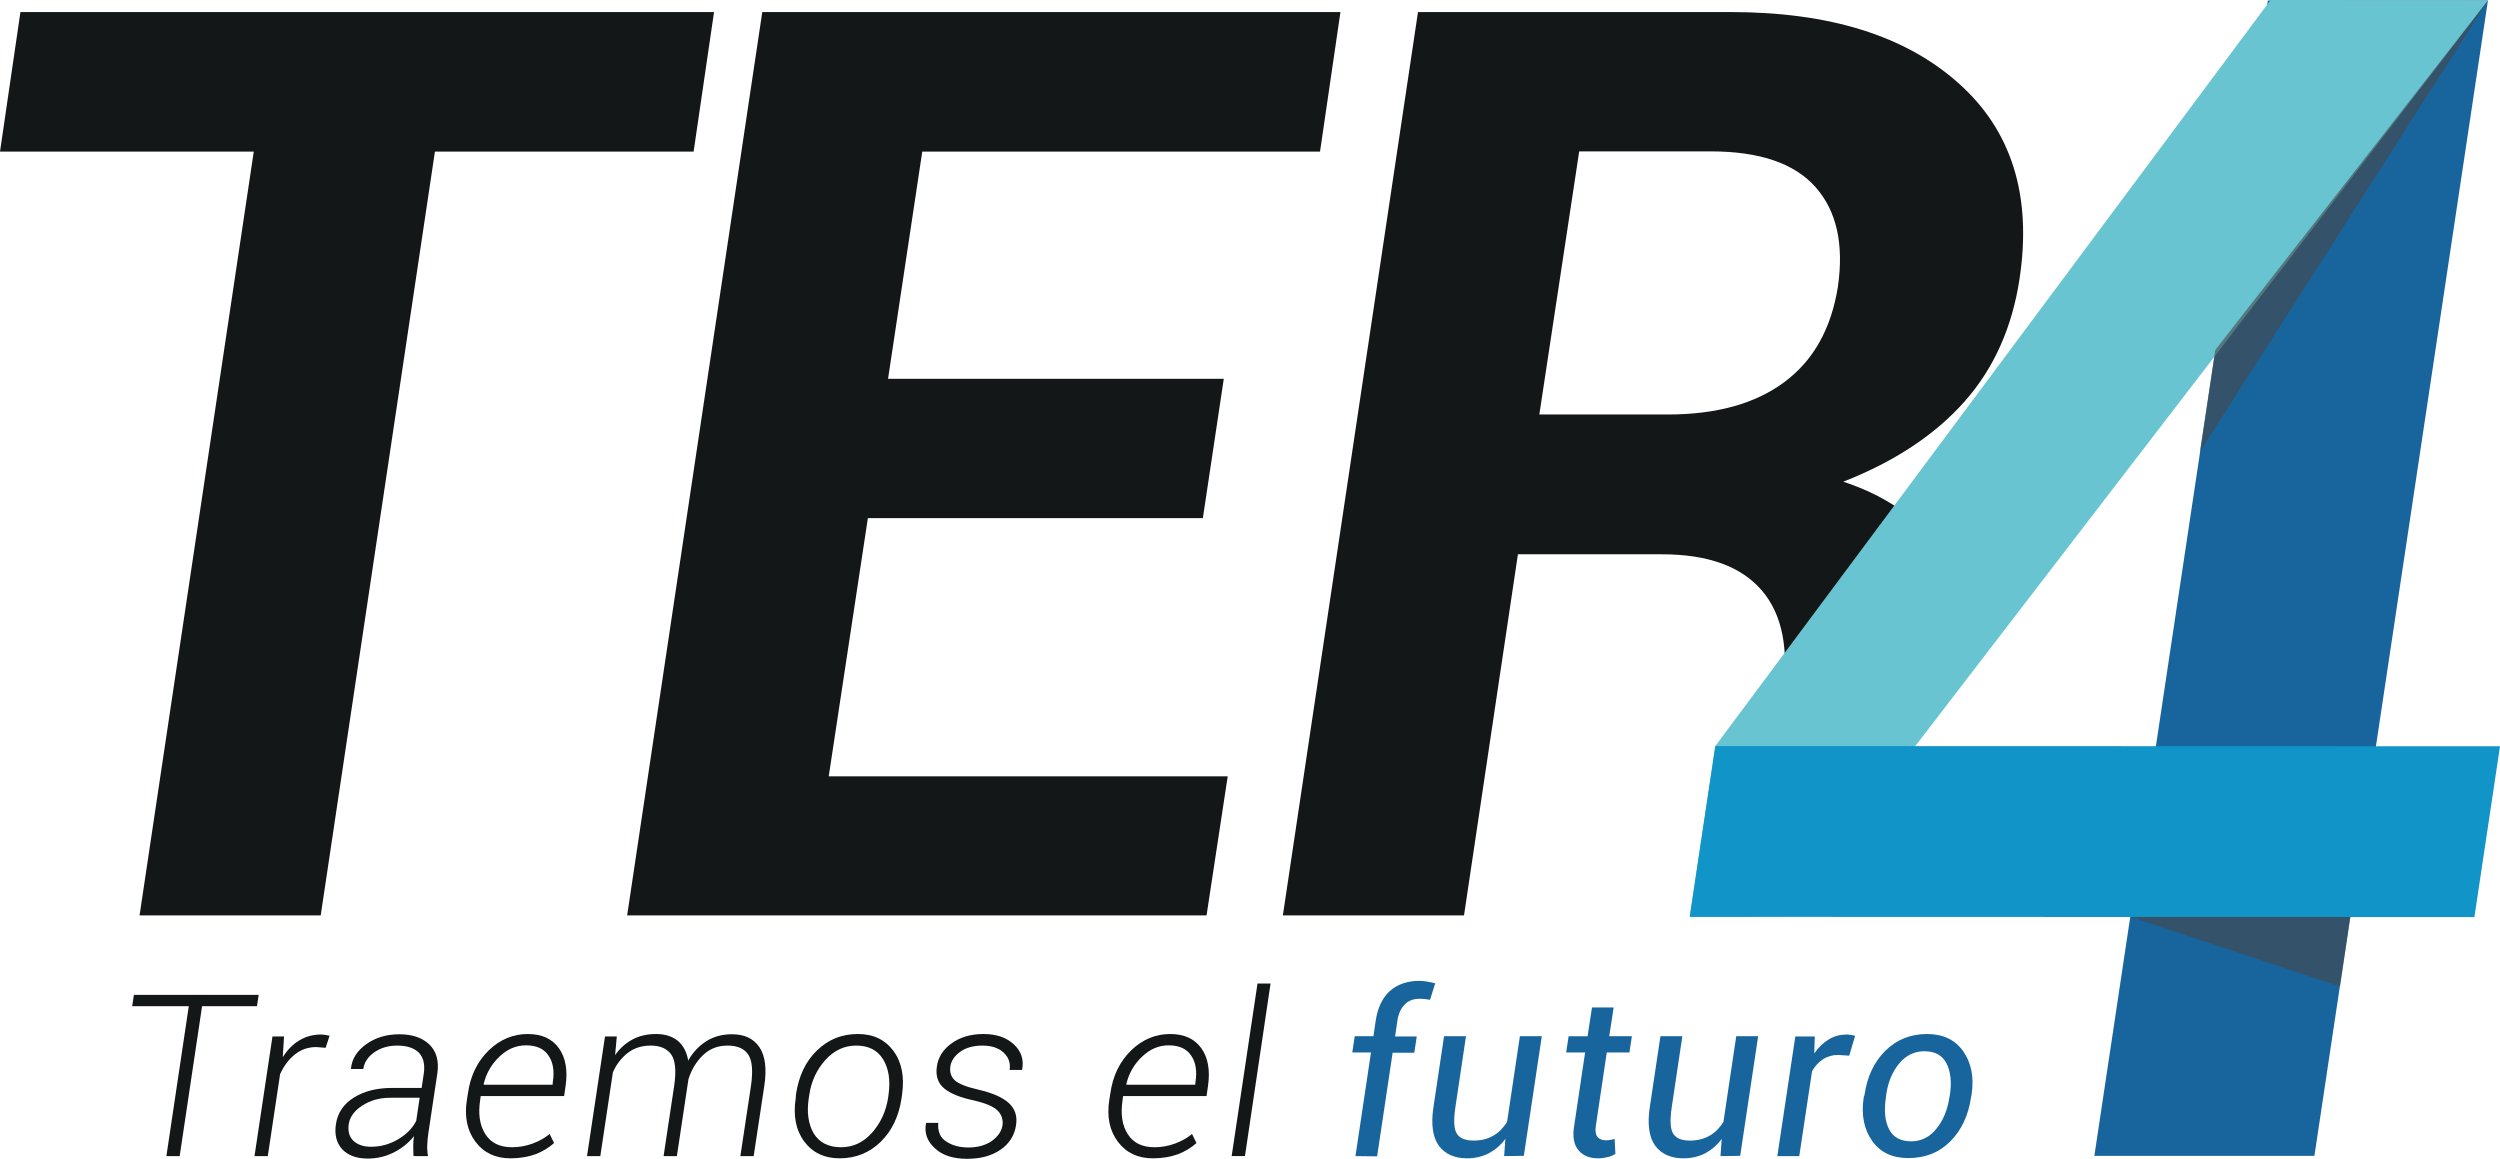 <?xml version="1.0" encoding="utf-8"?>
<!-- Generator: Adobe Illustrator 18.0.0, SVG Export Plug-In . SVG Version: 6.00 Build 0)  -->
<!DOCTYPE svg PUBLIC "-//W3C//DTD SVG 1.1//EN" "http://www.w3.org/Graphics/SVG/1.1/DTD/svg11.dtd">
<svg version="1.1" id="Layer_1" xmlns="http://www.w3.org/2000/svg" xmlns:xlink="http://www.w3.org/1999/xlink" x="0px" y="0px"
	 viewBox="1192.9 1028.2 1015.7 470.8" enable-background="new 1192.9 1028.2 1015.7 470.8" xml:space="preserve">
<g>
	<g>
		<path fill="#131718" d="M1297.3,1437H1275l-9.1,60.9h-5.4l9.1-60.9h-23l0.7-4.6h50.7L1297.3,1437z"/>
		<path fill="#131718" d="M1325.2,1453.9l-3.8-0.3c-3.3,0-6.2,1-8.7,3c-2.5,2-4.5,4.7-6,8l-5,33.3h-5.4l7.3-48.6h4.7l-0.5,8.1v0.3
			c1.8-2.9,4-5.2,6.7-6.8c2.6-1.6,5.6-2.4,8.9-2.4c0.6,0,1.3,0.1,1.9,0.2s1.1,0.2,1.5,0.3L1325.2,1453.9z"/>
		<path fill="#131718" d="M1360.9,1497.9c-0.1-1.9-0.1-3.4-0.1-4.5s0.1-2.4,0.3-3.6c-2.1,2.6-4.7,4.8-8,6.5
			c-3.3,1.7-6.9,2.6-10.8,2.6c-4.6,0-8-1.3-10.4-3.8c-2.3-2.6-3.2-6-2.5-10.3c0.7-4.5,3.1-8.1,7.3-10.7c4.2-2.6,9.3-3.9,15.5-3.9h12
			l0.9-6c0.5-3.6-0.2-6.4-2-8.3c-1.9-1.9-4.8-2.9-8.9-2.9c-3.5,0-6.6,0.9-9.2,2.7s-4.1,4.1-4.5,6.8h-4.9l-0.1-0.3
			c0.4-3.8,2.4-7,6.1-9.7c3.7-2.7,8.2-4.1,13.6-4.1c5.2,0,9.2,1.4,12.1,4.1c2.9,2.8,4,6.7,3.3,11.7l-3.6,23.9
			c-0.3,1.8-0.4,3.4-0.5,5c-0.1,1.6,0,3.2,0.3,4.8L1360.9,1497.9L1360.9,1497.9z M1343.6,1494.1c4,0,7.6-1,11-3
			c3.4-2,5.9-4.5,7.4-7.5l1.4-9.4h-12c-4.2,0-7.9,1-11.2,3.1c-3.3,2.1-5.1,4.6-5.6,7.5c-0.4,2.8,0.1,5.1,1.7,6.7
			C1338,1493.2,1340.4,1494.1,1343.6,1494.1z"/>
		<path fill="#131718" d="M1400.3,1498.8c-6.1,0-10.8-2.2-14.2-6.7c-3.4-4.5-4.6-10.2-3.5-17.1l0.4-2.5c1-7.3,3.9-13.1,8.5-17.6
			c4.6-4.4,9.9-6.6,15.8-6.6c5.7,0,9.9,1.9,12.7,5.8c2.7,3.8,3.6,8.9,2.7,15.2l-0.6,4.2h-33.9l-0.2,1.5c-0.9,5.8-0.2,10.4,2.1,14
			c2.3,3.6,5.9,5.3,10.9,5.3c2.8,0,5.6-0.5,8.3-1.5s5-2.3,6.9-3.9l1.8,3.7c-2,1.8-4.4,3.3-7.4,4.5
			C1407.5,1498.2,1404.1,1498.8,1400.3,1498.8z M1406.6,1452.9c-4,0-7.5,1.5-10.7,4.5c-3.2,3-5.4,6.7-6.5,11.2l0.1,0.3h27.9l0.1-1.1
			c0.7-4.5,0.1-8.1-1.8-10.8C1413.9,1454.3,1410.9,1452.9,1406.6,1452.9z"/>
		<path fill="#131718" d="M1442.8,1456.9c1.9-2.8,4.3-4.9,7.1-6.4c2.8-1.5,6-2.2,9.6-2.2c3.5,0,6.4,0.9,8.7,2.7
			c2.2,1.8,3.7,4.5,4.3,8.1c1.9-3.4,4.4-6,7.4-7.9c3-1.9,6.5-2.8,10.4-2.8c5,0,8.7,1.7,11.1,5.2c2.4,3.5,3.1,8.8,2,15.9l-4.3,28.4
			h-5.4l4.3-28.5c0.9-6.2,0.5-10.5-1.2-12.9s-4.5-3.5-8.3-3.5c-4,0-7.3,1.3-10,3.9c-2.7,2.6-4.7,5.9-5.9,9.8l-0.3,2l-4.4,29.2h-5.4
			l4.3-28.5c0.9-6.1,0.5-10.4-1.2-12.8s-4.5-3.6-8.3-3.6c-3.7,0-6.8,1-9.4,3c-2.5,2-4.6,4.6-6,7.9l-5.1,34h-5.4l7.3-48.6h4.8
			L1442.8,1456.9z"/>
		<path fill="#131718" d="M1516.3,1472.8c1.1-7.4,3.9-13.4,8.5-17.8c4.6-4.5,10.1-6.7,16.7-6.7c6.2,0,11,2.3,14.4,6.9
			s4.5,10.5,3.5,17.6l-0.2,1.5c-1.1,7.5-4,13.4-8.5,17.8c-4.5,4.4-10.1,6.7-16.6,6.7c-6.3,0-11.1-2.3-14.5-6.9
			c-3.4-4.6-4.5-10.5-3.4-17.6L1516.3,1472.8z M1521.5,1474.3c-0.9,5.8-0.2,10.6,2,14.4c2.3,3.7,6,5.6,11.1,5.6
			c4.8,0,9-1.9,12.5-5.8c3.5-3.9,5.7-8.6,6.6-14.1l0.2-1.5c0.8-5.8,0.1-10.5-2.2-14.3c-2.3-3.8-6-5.6-11-5.6c-4.8,0-9,2-12.5,5.9
			s-5.7,8.6-6.5,14.1L1521.5,1474.3z"/>
		<path fill="#131718" d="M1600.2,1485.4c0.3-2.4-0.4-4.4-2-6c-1.6-1.6-4.8-3-9.6-4.1c-5.6-1.2-9.6-2.8-12.1-4.9s-3.5-5-3-8.7
			c0.5-3.9,2.5-7.1,6-9.6c3.4-2.5,7.8-3.8,13-3.8s9.3,1.4,12.3,4.2c3,2.8,4.1,6.1,3.4,10.1l-0.1,0.3h-5c0.4-2.8-0.4-5.1-2.4-7
			c-2-1.9-4.9-2.9-8.7-2.9c-3.7,0-6.8,0.9-9.1,2.6c-2.3,1.7-3.6,3.7-3.9,5.9c-0.3,2.3,0.3,4.2,1.8,5.6s4.7,2.7,9.6,3.8
			c5.5,1.3,9.6,3,12.2,5.3c2.6,2.3,3.7,5.3,3.1,9.1c-0.6,4.2-2.7,7.5-6.3,10s-8.1,3.7-13.6,3.7c-5.7,0-10-1.4-13.1-4.3
			c-3.1-2.8-4.3-6.2-3.6-10l0.1-0.3h4.9c-0.3,3.5,0.8,6.1,3.3,7.6c2.4,1.6,5.4,2.4,9,2.4c3.7,0,6.9-0.9,9.4-2.6
			C1598.4,1489.9,1599.8,1487.8,1600.2,1485.4z"/>
		<path fill="#131718" d="M1661.3,1498.8c-6.1,0-10.8-2.2-14.2-6.7c-3.4-4.5-4.6-10.2-3.5-17.1l0.4-2.5c1-7.3,3.9-13.1,8.5-17.6
			c4.6-4.4,9.9-6.6,15.8-6.6c5.7,0,9.9,1.9,12.7,5.8c2.7,3.8,3.6,8.9,2.7,15.2l-0.6,4.2h-33.9l-0.2,1.5c-0.9,5.8-0.2,10.4,2.1,14
			c2.3,3.6,5.9,5.3,10.9,5.3c2.8,0,5.6-0.5,8.3-1.5c2.7-1,5-2.3,6.9-3.9l1.8,3.7c-2,1.8-4.4,3.3-7.4,4.5
			C1668.6,1498.2,1665.2,1498.8,1661.3,1498.8z M1667.7,1452.9c-4,0-7.5,1.5-10.7,4.5c-3.2,3-5.4,6.7-6.5,11.2l0.1,0.3h27.9l0.1-1.1
			c0.7-4.5,0.1-8.1-1.8-10.8C1675,1454.3,1672,1452.9,1667.7,1452.9z"/>
		<path fill="#131718" d="M1698.7,1497.9h-5.4l10.5-70.1h5.3L1698.7,1497.9z"/>
		<path fill="#18649D" d="M1743.6,1497.9l6.3-42.1h-7.6l1-6.6h7.6l0.9-6.2c0.8-5.4,2.8-9.5,5.8-12.2c3.1-2.7,7.1-4.1,12-4.1
			c1,0,2,0.1,3.1,0.3c1,0.2,2.2,0.4,3.3,0.7l-2.1,6.7c-0.5-0.1-1.2-0.2-2-0.3s-1.6-0.1-2.4-0.1c-2.5,0-4.5,0.8-6,2.4
			c-1.5,1.6-2.5,3.8-2.9,6.7l-0.9,6.2h8.8l-1,6.6h-8.8l-6.3,42.1L1743.6,1497.9L1743.6,1497.9z"/>
		<path fill="#18649D" d="M1804,1497.9l0.5-7c-1.9,2.6-4.2,4.5-6.8,5.9c-2.6,1.3-5.5,2-8.7,2c-5.1,0-9-1.7-11.5-5.1
			c-2.5-3.4-3.3-8.7-2.2-15.8l4.3-28.7h8.9l-4.3,28.8c-0.8,5.4-0.6,9,0.6,10.8c1.2,1.9,3.5,2.8,6.8,2.8c3.1,0,5.8-0.7,8-2
			c2.3-1.3,4.1-3.2,5.6-5.6l5.2-34.8h8.9l-7.3,48.6L1804,1497.9L1804,1497.9z"/>
		<path fill="#18649D" d="M1848.5,1437.5l-1.8,11.7h9.2l-1,6.6h-9.2l-4.4,29.5c-0.4,2.4-0.1,4,0.7,4.9c0.8,0.9,2,1.3,3.6,1.3
			c0.5,0,1.1-0.1,1.7-0.2s1.2-0.3,1.6-0.4l0.3,6.1c-0.8,0.5-1.8,1-3.1,1.3c-1.3,0.3-2.6,0.5-3.9,0.5c-3.5,0-6.2-1.1-8-3.3
			c-1.9-2.2-2.5-5.6-1.7-10.2l4.4-29.5h-7.7l1-6.6h7.7l1.8-11.7L1848.5,1437.5L1848.5,1437.5z"/>
		<path fill="#18649D" d="M1891.9,1497.9l0.5-7c-1.9,2.6-4.2,4.5-6.8,5.9c-2.6,1.3-5.5,2-8.7,2c-5.1,0-9-1.7-11.5-5.1
			c-2.5-3.4-3.3-8.7-2.2-15.8l4.3-28.7h8.9l-4.3,28.8c-0.8,5.4-0.6,9,0.6,10.8c1.2,1.9,3.5,2.8,6.8,2.8c3.1,0,5.8-0.7,8-2
			c2.3-1.3,4.1-3.2,5.6-5.6l5.2-34.8h8.9l-7.3,48.6L1891.9,1497.9L1891.9,1497.9z"/>
		<path fill="#18649D" d="M1944.2,1457.1l-4.5-0.3c-2.3,0-4.3,0.6-6.1,1.7c-1.8,1.2-3.3,2.8-4.5,4.9l-5.2,34.5h-8.9l7.3-48.6h7.9
			l-0.2,6.9c1.7-2.5,3.7-4.4,5.9-5.7c2.2-1.4,4.7-2,7.3-2c0.6,0,1.3,0.1,1.9,0.2s1.1,0.2,1.5,0.3L1944.2,1457.1z"/>
		<path fill="#18649D" d="M1950.4,1473.1c1.1-7.5,3.9-13.5,8.5-18c4.5-4.5,10.2-6.8,16.9-6.8c6.5,0,11.4,2.3,14.7,7
			c3.3,4.7,4.5,10.6,3.4,17.7l-0.2,1c-1.1,7.5-4,13.5-8.5,18c-4.5,4.5-10.2,6.7-17,6.7c-6.5,0-11.4-2.3-14.7-7
			c-3.3-4.7-4.5-10.6-3.4-17.7L1950.4,1473.1z M1959.1,1474.1c-0.8,5.3-0.4,9.6,1.3,12.9c1.7,3.3,4.7,4.9,9,4.9
			c4,0,7.5-1.7,10.2-5.1c2.8-3.4,4.5-7.6,5.3-12.7l0.2-1c0.8-5.3,0.3-9.6-1.4-12.9c-1.7-3.3-4.7-4.9-9-4.9c-4.1,0-7.5,1.7-10.3,5.1
			s-4.5,7.7-5.2,12.7L1959.1,1474.1z"/>
	</g>
	<g>
		<path fill="#131718" d="M1474.7,1089.8h-105.1l-46.4,310.3h-73.6l46.4-310.3h-103.1l8.3-56.7H1483L1474.7,1089.8z"/>
		<path fill="#131718" d="M1681.6,1238.7h-136.1l-15.9,104.9h162.1l-8.6,56.5h-235.4l54.9-367h234.9l-8.3,56.7h-161.6l-13.9,92.3
			h136.4L1681.6,1238.7z"/>
		<path fill="#131718" d="M1914.8,1393.6c-5.7-5.4-3.9-7.7-4.1-19.9c-0.2-12.2,0.6-24.3,2.3-36.4l4-26c2.9-19,0.1-33.4-8.3-43.2
			c-8.4-9.8-21.9-14.7-40.6-14.7h-58.5l-21.9,146.7h-73.6l54.9-367h127c40.2,0,71,9.6,92.6,28.9c21.6,19.2,29.9,45.7,24.8,79.5
			c-3,19.8-10.5,36.5-22.4,49.9s-28.3,24.3-49.2,32.5c20.2,6.7,34.1,17.6,41.7,32.5c7.6,15,8.5,23.9,5.3,45.2L1914.8,1393.6z
			 M1818.3,1196.6h52.2c19.8,0,35.6-4.4,47.4-13.2c11.8-8.8,19-21.7,21.7-38.7c2.5-17.3-0.5-30.8-9.1-40.5
			c-8.6-9.7-22.8-14.5-42.6-14.5h-53.4L1818.3,1196.6z"/>
	</g>
	<g>
		<g>
			<polygon fill="#18649D" points="2203.7,1028.4 2114.3,1028.4 2043.8,1497.8 2133.2,1497.8 			"/>
			<polygon fill="#67C4D0" points="1917.9,1400.5 2203.7,1028.4 2115.4,1028.2 1889.8,1331.3 1879.4,1400.7 			"/>
			<polygon fill="#1194C8" points="1879.4,1400.7 2198.2,1400.8 2208.6,1331.4 1889.8,1331.3 			"/>
		</g>
		<polygon opacity="0.6" fill="#464849" enable-background="new    " points="2203.7,1028.4 2086.7,1211.7 2092.9,1170.4 		"/>
		<polygon opacity="0.6" fill="#464849" enable-background="new    " points="2058.4,1400.7 2143.6,1429 2147.8,1400.7 		"/>
	</g>
</g>
</svg>
